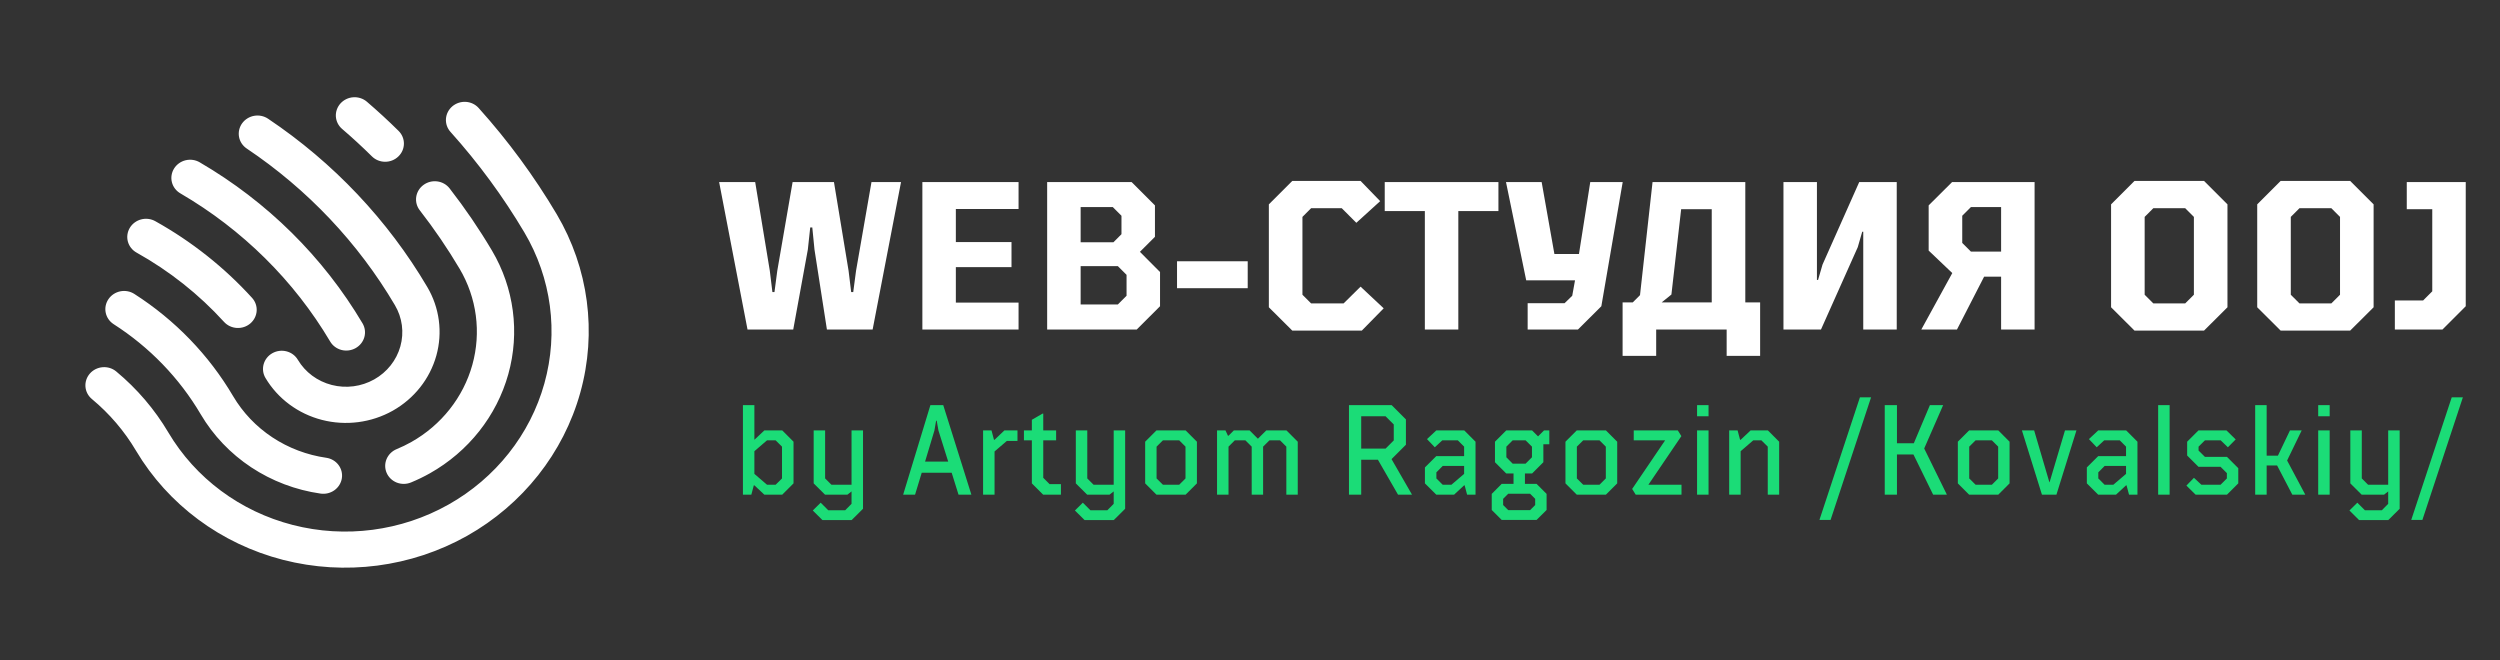 <svg width="212" height="56" viewBox="0 0 212 56" fill="none" xmlns="http://www.w3.org/2000/svg">
<rect x="0" y="0" width="212" height="56" fill="#333333" stroke="none"/>
<path d="M67.213 15.44H70.72L71.96 22.963L72.179 24.765H72.355L72.592 22.963L73.902 15.44H76.407L73.999 27.946H70.123L69.068 21.161L68.883 19.289H68.707L68.505 21.161L67.266 27.946H63.39L60.982 15.44H64.04L65.28 22.963L65.499 24.765H65.675L65.913 22.963L67.213 15.44ZM86.374 27.946H78.217V15.44H86.374V17.725H81.056V20.528H85.776V22.655H81.056V25.661H86.374V27.946ZM88.799 15.44H95.962L97.94 17.417V20.08L96.665 21.355L98.371 23.068V25.969L96.393 27.946H88.799V15.44ZM95.101 19.86V18.296L94.363 17.558H91.638V20.546H94.415L95.101 19.86ZM95.532 25.081V23.306L94.793 22.567H91.638V25.819H94.793L95.532 25.081ZM105.806 24.439H99.812V22.154H105.806V24.439ZM115.483 28.034H109.585L107.599 26.057V17.329L109.585 15.343H115.377L117.039 17.057L115.017 18.894L113.778 17.654H111.185L110.447 18.393V24.993L111.185 25.731H113.936L115.377 24.308L117.337 26.145L115.483 28.034ZM120.827 17.9H117.425V15.44H127.067V17.9H123.666V27.946H120.827V17.9ZM133.808 27.946H129.545V25.714H132.674L133.325 25.081L133.562 23.771H129.422L127.708 15.44H130.732L131.813 21.539H133.896L134.854 15.44H137.605L135.794 25.969L133.808 27.946ZM140.444 30.179H137.596V25.644H138.458L139.073 25.028L140.136 15.44H148.002V25.644H149.259V30.179H146.42V27.946H140.444V30.179ZM142.562 17.742L141.736 24.976L140.91 25.644H145.155V17.742H142.562ZM157.539 20.959L154.418 27.946H151.237V15.44H154.076V23.736H154.172L154.55 22.436L157.662 15.44H160.843V27.946H158.004V19.649H157.917L157.539 20.959ZM169.694 23.464H168.252L165.95 27.946H162.926L165.554 23.156L163.55 21.249V17.417L165.537 15.44H172.533V27.946H169.694V23.464ZM169.694 17.558H167.136L166.398 18.296V20.599L167.136 21.337H169.694V17.558ZM181.005 28.034L179.019 26.057V17.329L181.005 15.343H186.903L188.889 17.329V26.057L186.903 28.034H181.005ZM186.042 24.993V18.393L185.303 17.654H182.605L181.867 18.393V24.993L182.605 25.731H185.303L186.042 24.993ZM193.398 28.034L191.412 26.057V17.329L193.398 15.343H199.295L201.282 17.329V26.057L199.295 28.034H193.398ZM198.434 24.993V18.393L197.696 17.654H194.998L194.259 18.393V24.993L194.998 25.731H197.696L198.434 24.993ZM207.118 27.946H203.083V25.477H205.483L206.256 24.703V17.742H204.094V15.44H209.095V25.969L207.118 27.946Z" fill="white"/>
<path d="M63 34.357H63.972V37.295L64.815 36.5H66.335L67.291 37.456V40.99L66.335 41.946H64.815L63.972 41.157H63.923L63.714 41.946H63V34.357ZM65.771 41.108L66.314 40.571V37.875L65.771 37.338H65.046L63.972 38.262V40.185L65.046 41.108H65.771ZM73.183 43.144L72.222 44.1H69.74L68.924 43.289L69.595 42.628L70.234 43.268H71.674L72.211 42.725V41.672L71.862 41.946H69.96L68.999 40.99V36.5H69.971V40.571L70.508 41.108H72.211V36.5H73.183V43.144ZM82.373 41.946H81.282L80.702 40.088H78.162L77.598 41.946H76.588L78.897 34.357H79.988L82.373 41.946ZM79.381 35.678L79.241 36.5L78.446 39.143H80.407L79.579 36.5L79.434 35.678H79.381ZM84.29 37.295H84.338L85.171 36.5H86.282V37.392H85.38L84.338 38.283V41.946H83.366V36.5H84.08L84.29 37.295ZM87.501 37.338H86.83V36.5H87.501V35.598L88.415 35.071H88.468V36.5H89.559V37.338H88.468V40.518L89.005 41.055H89.967V41.946H88.457L87.501 40.99V37.338ZM95.413 43.144L94.451 44.1H91.97L91.154 43.289L91.825 42.628L92.464 43.268H93.904L94.441 42.725V41.672L94.091 41.946H92.19L91.229 40.99V36.5H92.201V40.571L92.738 41.108H94.441V36.5H95.413V43.144ZM100.542 36.5L101.498 37.456V40.99L100.542 41.946H98.066L97.11 40.99V37.456L98.066 36.5H100.542ZM98.619 37.338L98.077 37.875V40.571L98.619 41.108H99.994L100.531 40.571V37.875L99.994 37.338H98.619ZM107.653 37.338L107.111 37.875V41.946H106.144V37.875L105.607 37.338H104.715L104.178 37.875V41.946H103.206V36.5H103.92L104.13 36.951H104.178L104.629 36.5H105.967L106.67 37.204L107.379 36.5H109.093L110.049 37.456V41.946H109.082V37.875L108.545 37.338H107.653ZM119.738 41.946H118.551L116.848 38.987H115.43V41.946H114.393V34.357H118.014L119.222 35.565V37.714L118.003 38.933L119.738 41.946ZM118.191 35.995L117.498 35.302H115.43V38.041H117.498L118.191 37.349V35.995ZM124.169 36.5L125.125 37.456V41.946H124.41L124.201 41.157H124.158L123.309 41.946H121.795L120.833 40.99V39.637L121.795 38.681H124.158V37.875L123.621 37.338H122.31L121.671 37.929L121.01 37.236L121.795 36.5H124.169ZM122.342 39.513L121.805 40.056V40.571L122.342 41.108H123.078L124.158 40.185V39.513H122.342ZM130.302 41.033L131.151 41.882V43.246L130.302 44.089H127.343L126.499 43.246V41.882L127.343 41.033H128.347V40.152H127.729L126.773 39.196V37.456L127.729 36.5H129.921L130.426 37.005L130.931 36.5H131.382V37.676H130.877V39.196L129.921 40.152H129.314V41.033H130.302ZM128.277 37.338L127.74 37.875V38.777L128.277 39.32H129.368L129.91 38.777V37.875L129.368 37.338H128.277ZM127.896 41.871L127.466 42.301V42.827L127.896 43.257H129.754L130.184 42.827V42.301L129.754 41.871H127.896ZM136.183 36.5L137.139 37.456V40.99L136.183 41.946H133.707L132.751 40.99V37.456L133.707 36.5H136.183ZM134.26 37.338L133.718 37.875V40.571L134.26 41.108H135.635L136.173 40.571V37.875L135.635 37.338H134.26ZM138.707 41.946L138.407 41.463L141.205 37.338H138.541V36.5H142.279L142.58 36.983L139.782 41.108H142.591V41.946H138.707ZM143.912 36.5H144.884V41.946H143.912V36.5ZM144.884 35.302H143.912V34.357H144.884V35.302ZM150.873 41.946H149.906V37.875L149.363 37.338H148.681L147.607 38.262V41.946H146.635V36.5H147.349L147.559 37.295H147.607L148.45 36.5H149.917L150.873 37.456V41.946ZM155.233 44.089H154.288L157.72 33.696H158.666L155.233 44.089ZM163.655 34.357H164.778L163.172 38.031L165.095 41.946H163.929L162.259 38.536H160.862V41.946H159.826V34.357H160.862V37.59H162.291L163.655 34.357ZM169.456 36.5L170.412 37.456V40.99L169.456 41.946H166.98L166.024 40.99V37.456L166.98 36.5H169.456ZM167.533 37.338L166.99 37.875V40.571L167.533 41.108H168.908L169.445 40.571V37.875L168.908 37.338H167.533ZM174.386 41.946H173.156L171.459 36.5H172.496L173.785 40.888H173.806L175.111 36.5H176.083L174.386 41.946ZM180.3 36.5L181.256 37.456V41.946H180.541L180.332 41.157H180.289L179.44 41.946H177.926L176.964 40.99V39.637L177.926 38.681H180.289V37.875L179.752 37.338H178.441L177.802 37.929L177.141 37.236L177.926 36.5H180.3ZM178.473 39.513L177.936 40.056V40.571L178.473 41.108H179.209L180.289 40.185V39.513H178.473ZM183.012 34.357H183.984V41.946H183.012V34.357ZM189.806 40.99L188.85 41.946H186.186L185.407 41.178L186.046 40.518L186.68 41.108H188.302L188.839 40.571V40.12L188.302 39.583H186.428L185.471 38.627V37.456L186.428 36.5H188.807L189.586 37.263L188.925 37.929L188.313 37.338H186.981L186.438 37.875V38.208L186.981 38.745H188.85L189.806 39.701V40.99ZM194.189 36.5H195.182L193.947 39.051L195.488 41.946H194.387L193.098 39.47H192.212V41.946H191.24V34.357H192.212V38.638H193.168L194.189 36.5ZM196.584 36.5H197.556V41.946H196.584V36.5ZM197.556 35.302H196.584V34.357H197.556V35.302ZM203.491 43.144L202.529 44.1H200.048L199.232 43.289L199.903 42.628L200.542 43.268H201.982L202.519 42.725V41.672L202.17 41.946H200.268L199.307 40.99V36.5H200.279V40.571L200.816 41.108H202.519V36.5H203.491V43.144ZM205.419 44.089H204.474L207.906 33.696H208.851L205.419 44.089Z" fill="#1BDC77"/>
<path d="M19.767 33.592C17.713 30.105 14.845 27.137 11.391 24.925C11.043 24.702 10.616 24.622 10.205 24.704C9.794 24.787 9.433 25.023 9.2 25.363C8.967 25.702 8.882 26.117 8.964 26.515C9.045 26.914 9.287 27.264 9.635 27.488C12.681 29.44 15.211 32.059 17.023 35.135C18.081 36.928 19.544 38.464 21.303 39.628C23.062 40.791 25.071 41.553 27.181 41.856C27.596 41.916 28.019 41.815 28.358 41.573C28.697 41.331 28.923 40.969 28.988 40.566C29.053 40.163 28.95 39.753 28.703 39.426C28.456 39.098 28.084 38.88 27.67 38.82C26.028 38.585 24.465 37.992 23.097 37.087C21.728 36.182 20.59 34.987 19.767 33.592ZM30.158 29.52C29.794 29.724 29.363 29.781 28.958 29.677C28.553 29.572 28.208 29.316 28 28.964C24.935 23.793 20.564 19.47 15.296 16.398C15.118 16.295 14.963 16.159 14.84 15.997C14.716 15.835 14.627 15.651 14.578 15.456C14.528 15.26 14.518 15.057 14.55 14.857C14.581 14.658 14.652 14.466 14.76 14.293C14.867 14.12 15.009 13.969 15.176 13.848C15.343 13.728 15.534 13.64 15.735 13.591C15.937 13.542 16.147 13.531 16.352 13.561C16.557 13.59 16.755 13.658 16.932 13.762C22.66 17.1 27.412 21.8 30.744 27.421C30.952 27.773 31.008 28.192 30.898 28.586C30.788 28.979 30.522 29.315 30.158 29.52ZM33.306 34.828C31.486 35.849 29.327 36.129 27.303 35.608C25.28 35.088 23.556 33.808 22.511 32.05C22.302 31.698 22.247 31.279 22.357 30.885C22.466 30.492 22.732 30.156 23.096 29.951C23.46 29.747 23.892 29.69 24.297 29.794C24.702 29.898 25.047 30.155 25.255 30.507C25.881 31.563 26.916 32.332 28.13 32.644C29.345 32.957 30.64 32.788 31.732 32.174C32.824 31.56 33.622 30.552 33.951 29.372C34.281 28.191 34.114 26.934 33.488 25.878C30.373 20.594 26.081 16.056 20.922 12.595C20.751 12.481 20.606 12.335 20.494 12.165C20.382 11.996 20.306 11.807 20.27 11.609C20.233 11.41 20.238 11.207 20.282 11.01C20.327 10.813 20.411 10.626 20.53 10.46C20.649 10.294 20.801 10.152 20.976 10.043C21.151 9.933 21.346 9.858 21.55 9.822C21.755 9.785 21.965 9.788 22.168 9.83C22.37 9.873 22.562 9.953 22.733 10.068C28.274 13.785 32.886 18.659 36.232 24.336C37.273 26.096 37.55 28.189 37.001 30.157C36.452 32.124 35.123 33.804 33.306 34.828ZM39.601 45.445C34.869 48.099 29.256 48.828 23.995 47.474C18.733 46.12 14.252 42.792 11.534 38.221C10.554 36.562 9.288 35.08 7.791 33.837C7.473 33.574 7.277 33.197 7.246 32.792C7.215 32.386 7.351 31.984 7.624 31.674C7.897 31.364 8.286 31.172 8.704 31.139C9.122 31.105 9.536 31.235 9.854 31.498C11.623 32.966 13.12 34.718 14.279 36.678C16.574 40.55 20.366 43.369 24.82 44.515C29.273 45.662 34.024 45.042 38.027 42.791C42.03 40.541 44.957 36.844 46.164 32.515C47.372 28.186 46.76 23.579 44.465 19.707C42.667 16.675 40.57 13.82 38.201 11.184C38.065 11.033 37.961 10.857 37.895 10.666C37.829 10.475 37.803 10.273 37.817 10.072C37.831 9.871 37.887 9.674 37.979 9.493C38.072 9.312 38.201 9.15 38.357 9.017C38.514 8.884 38.697 8.782 38.894 8.717C39.091 8.652 39.299 8.625 39.506 8.638C39.713 8.651 39.916 8.704 40.102 8.793C40.287 8.882 40.453 9.006 40.589 9.158C43.093 11.943 45.309 14.96 47.209 18.165C49.915 22.742 50.635 28.185 49.208 33.299C47.782 38.413 44.327 42.782 39.601 45.445ZM21.231 27.426C20.916 27.696 20.503 27.834 20.085 27.81C19.667 27.786 19.276 27.602 18.999 27.298C16.872 24.96 14.366 22.975 11.579 21.419C11.399 21.319 11.242 21.186 11.116 21.026C10.99 20.866 10.898 20.684 10.844 20.489C10.791 20.295 10.778 20.091 10.806 19.892C10.834 19.692 10.902 19.498 11.006 19.324C11.111 19.149 11.249 18.995 11.415 18.872C11.58 18.749 11.768 18.658 11.969 18.606C12.17 18.553 12.38 18.539 12.586 18.565C12.792 18.591 12.99 18.656 13.17 18.757C16.252 20.477 19.023 22.673 21.375 25.259C21.652 25.563 21.792 25.962 21.765 26.369C21.738 26.775 21.546 27.155 21.231 27.426ZM36.453 40.137C35.938 40.426 35.404 40.685 34.856 40.911C34.665 40.99 34.459 41.032 34.252 41.034C34.044 41.036 33.838 40.998 33.646 40.923C33.454 40.847 33.279 40.736 33.132 40.595C32.984 40.453 32.867 40.285 32.787 40.1C32.625 39.725 32.623 39.303 32.782 38.925C32.861 38.738 32.977 38.568 33.123 38.424C33.269 38.28 33.443 38.165 33.635 38.086C34.062 37.91 34.478 37.709 34.88 37.483C37.424 36.048 39.285 33.696 40.053 30.942C40.821 28.188 40.434 25.258 38.976 22.793C37.957 21.073 36.828 19.417 35.597 17.834C35.345 17.51 35.236 17.101 35.295 16.698C35.354 16.294 35.575 15.929 35.911 15.683C36.246 15.436 36.667 15.328 37.083 15.383C37.498 15.438 37.873 15.65 38.125 15.974C39.435 17.659 40.636 19.421 41.72 21.25C43.594 24.419 44.092 28.187 43.105 31.728C42.117 35.268 39.725 38.293 36.453 40.137ZM33.774 13.275C33.626 13.417 33.45 13.529 33.257 13.605C33.064 13.681 32.858 13.719 32.65 13.718C32.442 13.716 32.237 13.675 32.046 13.597C31.855 13.518 31.683 13.404 31.538 13.26C30.727 12.458 29.877 11.675 29.01 10.932C28.855 10.8 28.728 10.638 28.637 10.457C28.547 10.276 28.494 10.08 28.481 9.879C28.469 9.677 28.498 9.476 28.566 9.285C28.634 9.094 28.74 8.918 28.878 8.766C29.016 8.615 29.183 8.491 29.37 8.402C29.556 8.313 29.759 8.26 29.967 8.247C30.174 8.234 30.382 8.261 30.578 8.326C30.774 8.39 30.955 8.492 31.111 8.625C32.034 9.416 32.94 10.25 33.803 11.104C33.948 11.248 34.062 11.418 34.139 11.605C34.216 11.791 34.255 11.991 34.252 12.193C34.249 12.395 34.206 12.594 34.124 12.78C34.042 12.965 33.923 13.134 33.774 13.275Z" fill="white"/>
</svg>
